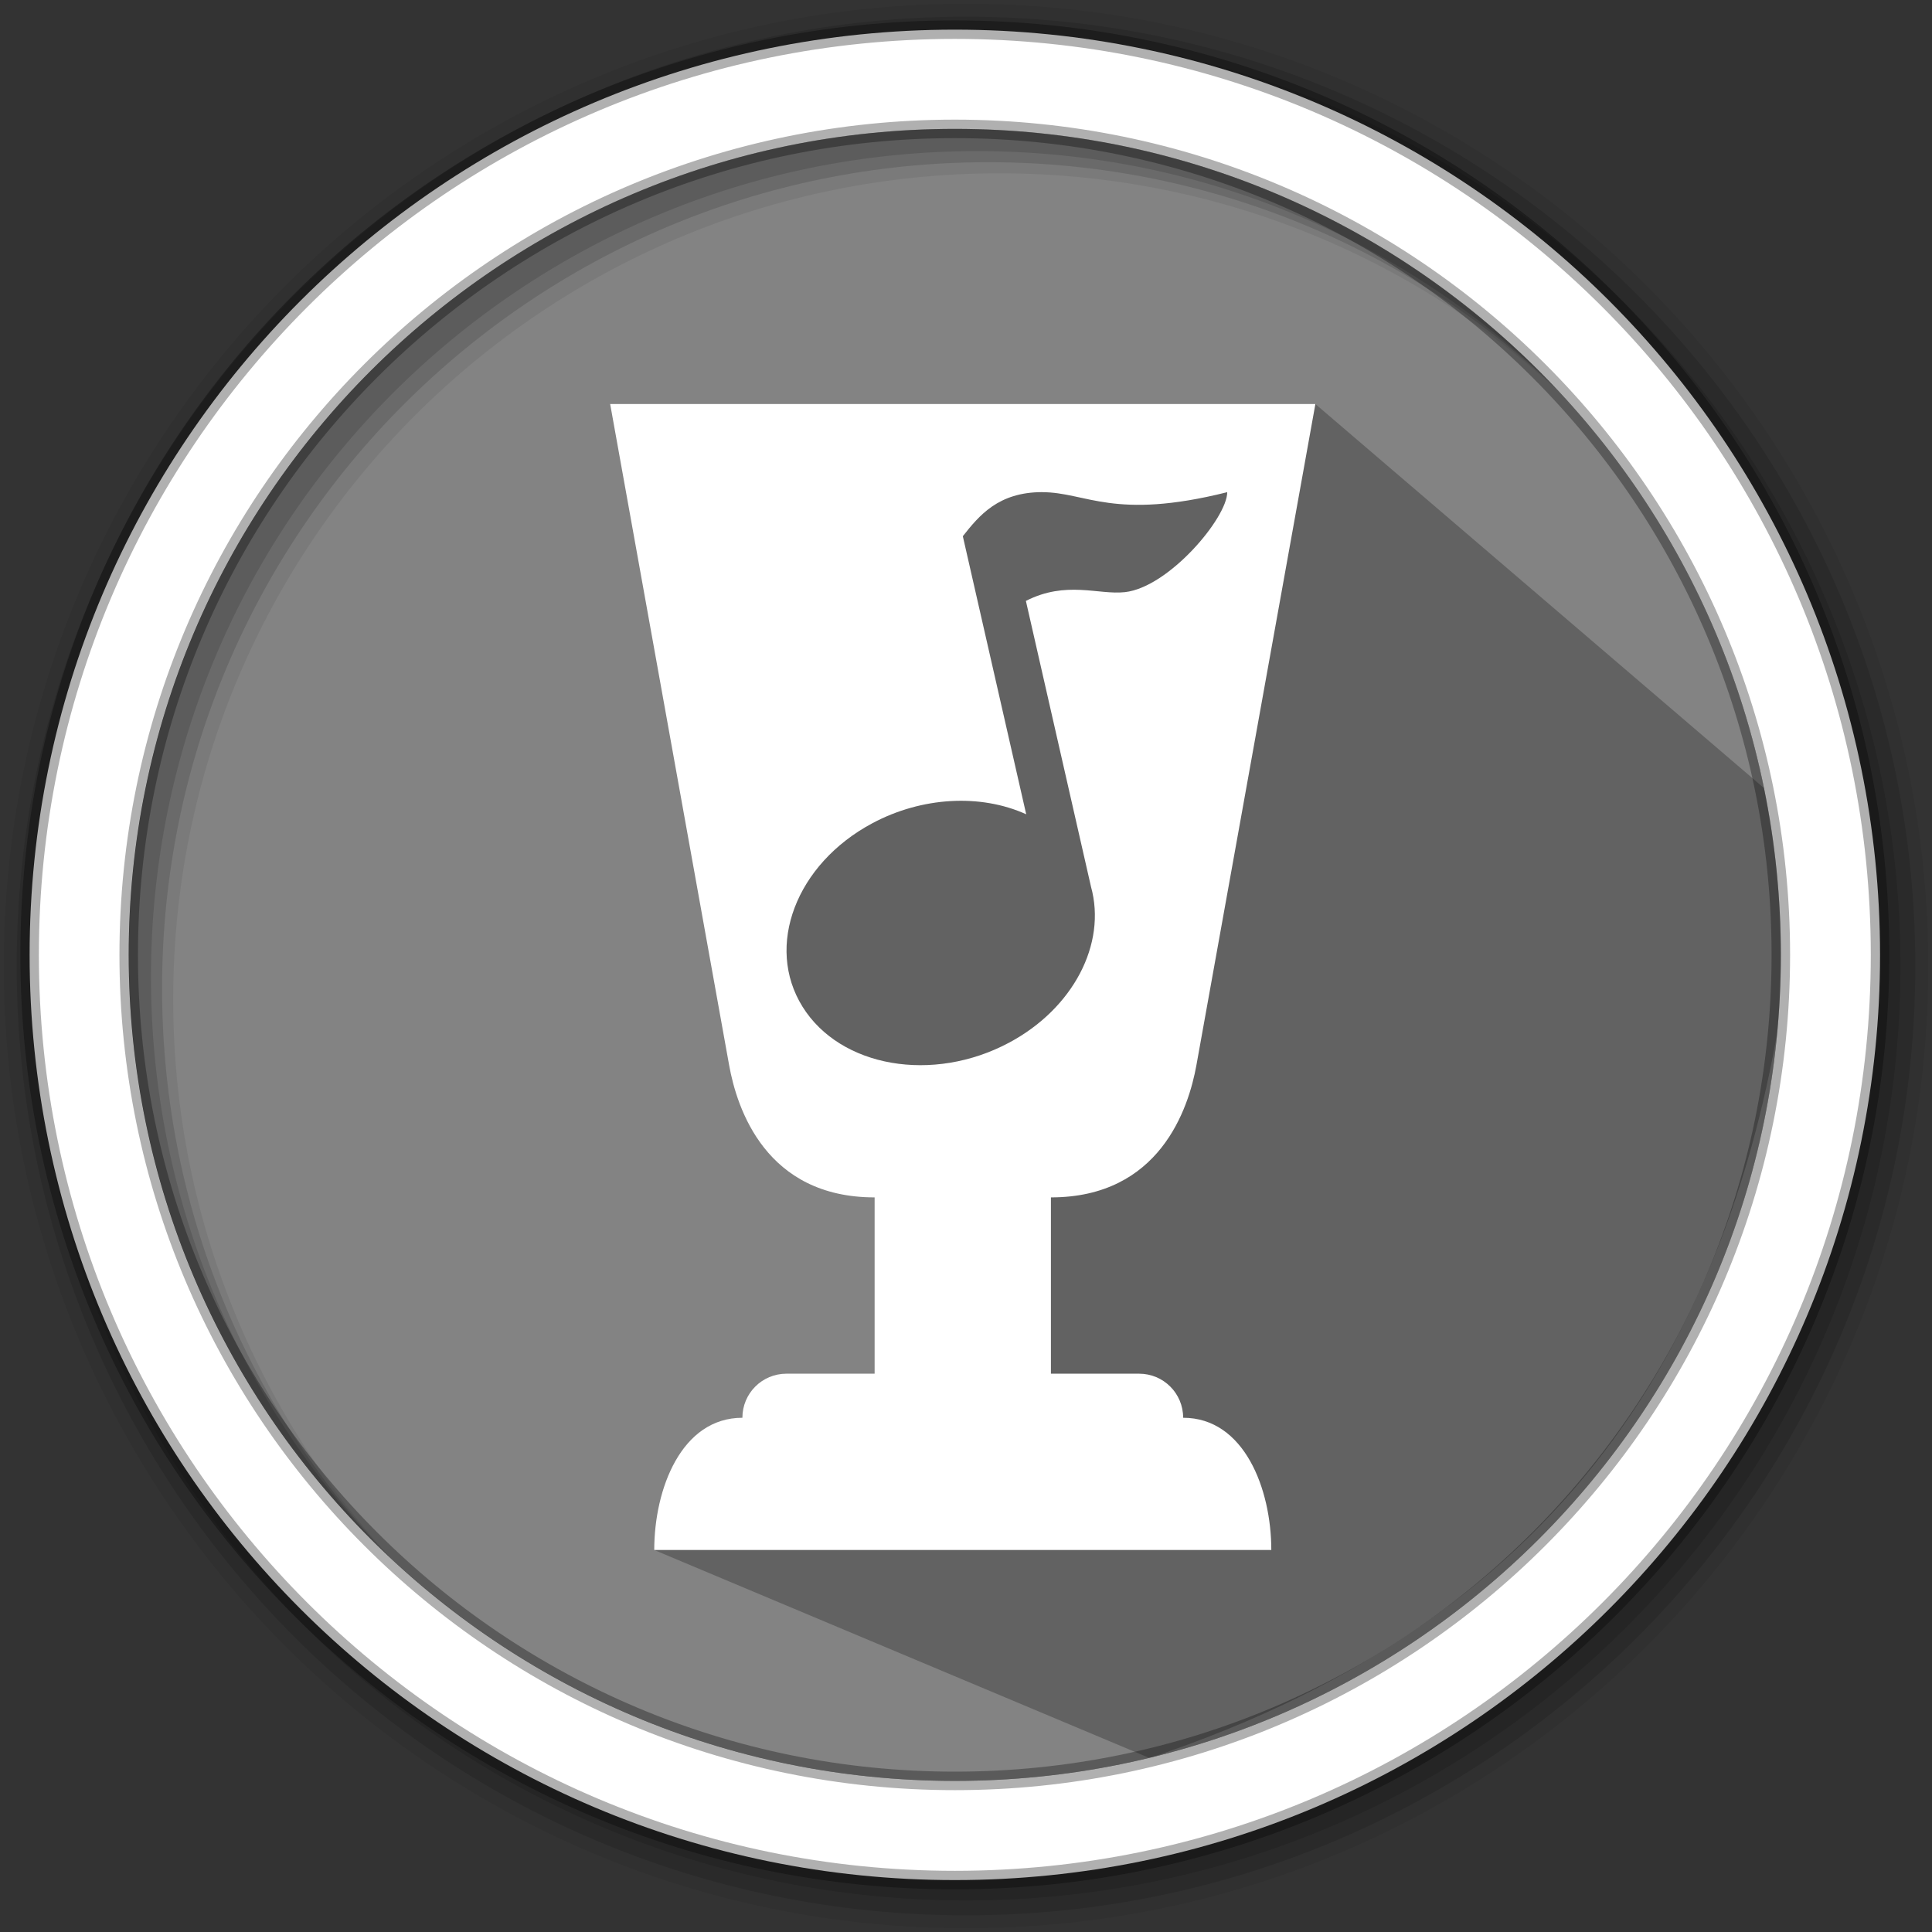 <?xml version="1.0" encoding="UTF-8" standalone="no"?>
<svg
   xmlns:dc="http://purl.org/dc/elements/1.1/"
   xmlns:cc="http://creativecommons.org/ns#"
   xmlns:rdf="http://www.w3.org/1999/02/22-rdf-syntax-ns#"
   xmlns:svg="http://www.w3.org/2000/svg"
   xmlns="http://www.w3.org/2000/svg"
   xmlns:sodipodi="http://sodipodi.sourceforge.net/DTD/sodipodi-0.dtd"
   xmlns:inkscape="http://www.inkscape.org/namespaces/inkscape"
   height="512"
   viewBox="0 0 512 512"
   width="512"
   version="1.1"
   id="svg18"
   sodipodi:docname="io.github.Pithos.svg"
   inkscape:version="0.92.1 r">
  <rect x="0" y="0" width="512" height="512" fill="#333333" stroke="none"/>
  <defs
     id="defs22" />
  <sodipodi:namedview
     pagecolor="#ffffff"
     bordercolor="#666666"
     borderopacity="1"
     objecttolerance="10"
     gridtolerance="10"
     guidetolerance="10"
     inkscape:pageopacity="0"
     inkscape:pageshadow="2"
     inkscape:window-width="1920"
     inkscape:window-height="1018"
     id="namedview20"
     showgrid="false"
     inkscape:zoom="0.4609375"
     inkscape:cx="1032.6982"
     inkscape:cy="103.95152"
     inkscape:window-x="0"
     inkscape:window-y="30"
     inkscape:window-maximized="1"
     inkscape:current-layer="svg18" />
  <path
     d="m471.95 253.05c0 120.9-98.01 218.9-218.9 218.9-120.9 0-218.9-98.01-218.9-218.9 0-120.9 98.01-218.9 218.9-218.9 120.9 0 218.9 98.01 218.9 218.9"
     fill="#1793d1"
     fill-rule="evenodd"
     id="path2"
     style="fill:#838383;fill-opacity:1" />
  <path
     d="m256 1c-140.83 0-255 114.17-255 255 0 140.83 114.17 255 255 255 140.83 0 255-114.17 255-255 0-140.83-114.17-255-255-255m8.827 44.931c120.9 0 218.9 98 218.9 218.9 0 120.9-98 218.9-218.9 218.9-120.9 0-218.93-98-218.93-218.9 0-120.9 98.03-218.9 218.93-218.9"
     fill-opacity=".067"
     fill-rule="evenodd"
     id="path4" />
  <g
     fill-opacity=".129"
     fill-rule="evenodd"
     id="g10">
    <path
       d="m256 4.433c-138.94 0-251.57 112.63-251.57 251.57 0 138.94 112.63 251.57 251.57 251.57 138.94 0 251.57-112.63 251.57-251.57 0-138.94-112.63-251.57-251.57-251.57m5.885 38.556c120.9 0 218.9 98 218.9 218.9 0 120.9-98 218.9-218.9 218.9-120.9 0-218.93-98-218.93-218.9 0-120.9 98.03-218.9 218.93-218.9"
       id="path6" />
    <path
       d="m256 8.356c-136.77 0-247.64 110.87-247.64 247.64 0 136.77 110.87 247.64 247.64 247.64 136.77 0 247.64-110.87 247.64-247.64 0-136.77-110.87-247.64-247.64-247.64m2.942 31.691c120.9 0 218.9 98 218.9 218.9 0 120.9-98 218.9-218.9 218.9-120.9 0-218.93-98-218.93-218.9 0-120.9 98.03-218.9 218.93-218.9"
       id="path8" />
  </g>
  <path
     d="m 330.308,111.705 -27.752,3.223 -2.236,0.568 11.867,11.867 -46.14,-12.02 h -3.336 l -37.533,12.662 -1.113,0.934 -4.193,-4.193 -49.854,-8.834 3.706,7.055 27.873,146.439 26.29,37.335 24.968,55.721 -40.457,7.188 -39.018,41.114 131.244,55.123 c 113.836,-37.854 157.629,-116.334 169.53,-213.31 l -3.92,-41.37 -121.645,-104.138 -18.285,4.635"
     id="path12"
     inkscape:connector-curvature="0"
     style="opacity:0.25"
     sodipodi:nodetypes="ccccccccccccccccccccc" />
  <path
     d="m253.04 7.859c-135.42 0-245.19 109.78-245.19 245.19 0 135.42 109.78 245.19 245.19 245.19 135.42 0 245.19-109.78 245.19-245.19 0-135.42-109.78-245.19-245.19-245.19zm0 26.297c120.9 0 218.9 98 218.9 218.9 0 120.9-98 218.9-218.9 218.9-120.9 0-218.93-98-218.93-218.9 0-120.9 98.03-218.9 218.93-218.9z"
     fill="#ffffff"
     fill-rule="evenodd"
     stroke="#000000"
     stroke-opacity=".31"
     stroke-width="4.904"
     id="path16" />
  <path
     inkscape:connector-curvature="0"
     d="m 161.699,107.07 31.526,175.209 c 2.091,11.61 9.765,35.042 38.558,35.042 v 46.722 h -23.361 c -6.471,0 -11.681,5.21 -11.681,11.681 -16.178,0 -23.361,18.864 -23.361,35.042 h 163.528 c 0,-16.178 -7.184,-35.042 -23.361,-35.042 0,-6.471 -5.21,-11.681 -11.681,-11.681 H 278.505 v -46.722 c 28.793,0 36.467,-23.478 38.558,-35.042 l 31.526,-175.209 m -72.408,23.361 c 11.681,0 18.911,7.546 49.047,0 0,6.786 -15.477,25.207 -27.122,26.492 -7.032,0.771 -15.535,-3.13 -26.235,2.324 l 17.252,75.737 c 4.205,15.173 -4.742,32.262 -21.667,41.314 -20.231,10.828 -44.76,6.564 -54.77,-9.496 -10.01,-16.049 -1.74,-37.833 18.502,-48.638 13.082,-6.985 28.629,-7.873 40.765,-2.371 l -16.797,-73.693 c 4.287,-5.408 9.356,-11.681 21.037,-11.681 z"
     style="opacity:1;fill:#ffffff;fill-opacity:1;stroke:none;stroke-width:11.681"
     id="path39" />
</svg>
